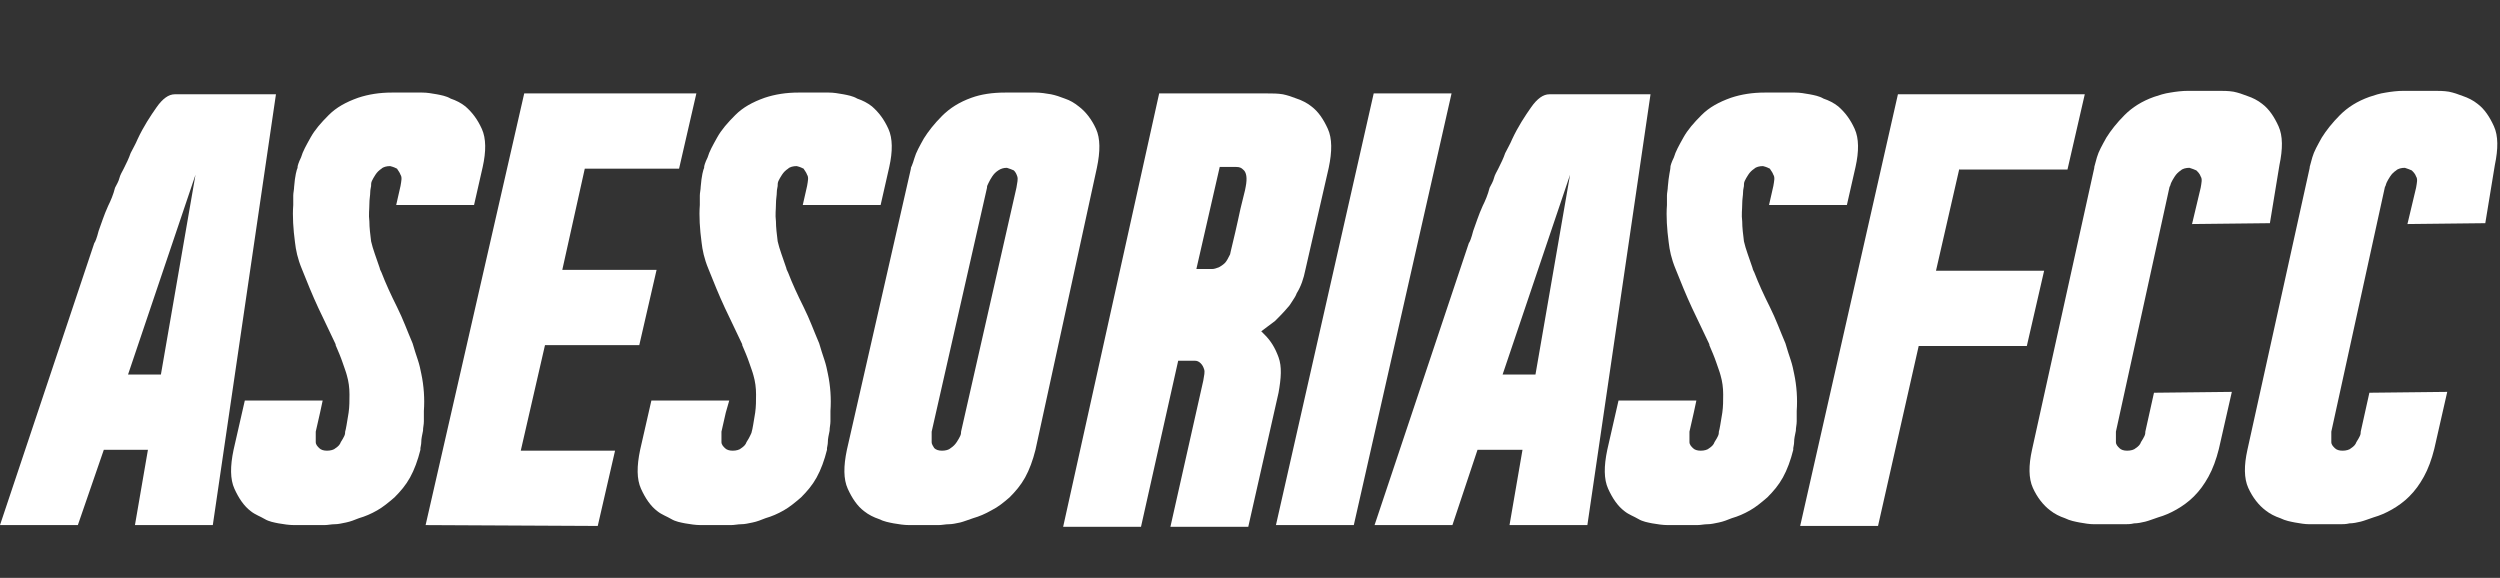 <?xml version="1.0" encoding="utf-8"?>
<!-- Generator: Adobe Illustrator 23.0.0, SVG Export Plug-In . SVG Version: 6.00 Build 0)  -->
<svg version="1.1" id="Capa_1" xmlns="http://www.w3.org/2000/svg" xmlns:xlink="http://www.w3.org/1999/xlink" x="0px" y="0px"
	 viewBox="0 0 289 66.8" style="enable-background:new 0 0 289 66.8;" xml:space="preserve">
<rect x="0" y="0" width="289" height="66.8" fill="#333333" stroke="none"/>
<style type="text/css">
	.st0{fill:#FFFFFF;}
</style>
<g>
	<path class="st0" d="M24.6,60.7h-9l1.5-8.7H12L9,60.7H0l10.9-32.6c0.1-0.1,0.3-0.6,0.5-1.4c0.3-0.8,0.6-1.8,1.1-2.9
		c0.3-0.6,0.6-1.3,0.8-2.1c0.2-0.4,0.4-0.7,0.5-1.1c0.1-0.4,0.3-0.7,0.5-1.1c0.3-0.6,0.6-1.2,0.8-1.8c0.3-0.6,0.6-1.1,0.8-1.6
		c0.7-1.5,1.5-2.7,2.2-3.7c0.7-1,1.4-1.5,2.1-1.5h11.7L24.6,60.7z M14.8,43.3h3.8l4-23.1L14.8,43.3z"/>
	<path class="st0" d="M39.9,49.9c0.1-0.3,0.2-1,0.4-2.2c0.1-0.7,0.1-1.4,0.1-2.1c0-0.8-0.1-1.5-0.3-2.2c-0.1-0.4-0.3-0.9-0.5-1.5
		c-0.2-0.6-0.5-1.3-0.8-2v-0.1c-0.6-1.3-1.3-2.7-2-4.2c-0.7-1.5-1.3-3-1.9-4.5c-0.5-1.2-0.7-2.2-0.8-3.1c-0.2-1.5-0.3-3-0.2-4.3
		c0-0.4,0-0.7,0-1.1c0-0.3,0.1-0.7,0.1-1c0.1-1.3,0.3-2,0.4-2.2v-0.1c0-0.1,0.1-0.5,0.4-1.1c0.2-0.7,0.6-1.4,1.1-2.3
		c0.5-0.9,1.2-1.7,2.1-2.6c0.9-0.9,2-1.5,3.4-2c1.2-0.4,2.5-0.6,3.9-0.6h3.5c0.6,0,1.1,0.1,1.7,0.2c0.5,0.1,1.1,0.2,1.6,0.5
		c0.6,0.2,1.2,0.5,1.7,0.9c0.8,0.7,1.4,1.5,1.9,2.6c0.5,1.1,0.5,2.6,0.1,4.4l-1,4.4h-9l0.5-2.2c0.1-0.6,0.2-1,0-1.3
		c-0.1-0.3-0.3-0.5-0.4-0.7c-0.2-0.1-0.4-0.2-0.8-0.3c-0.4,0-0.8,0.1-1,0.3c-0.3,0.2-0.5,0.4-0.7,0.7c-0.2,0.3-0.3,0.5-0.4,0.7
		c-0.1,0.2-0.1,0.4-0.1,0.5v0.1c0,0.1-0.1,0.4-0.1,0.7c0,0.4-0.1,0.8-0.1,1.4c0,0.6-0.1,1.2,0,2c0,0.7,0.1,1.5,0.2,2.3
		c0.2,0.9,0.6,1.9,1,3.1c0,0.1,0.1,0.3,0.2,0.5c0.5,1.3,1.1,2.6,1.8,4c0.7,1.4,1.2,2.8,1.8,4.2c0.2,0.7,0.4,1.3,0.6,1.9
		c0.2,0.6,0.3,1.1,0.4,1.6c0.3,1.4,0.4,2.9,0.3,4.3c0,0.4,0,0.8,0,1.2c0,0.4-0.1,0.7-0.1,1.1c-0.1,0.5-0.2,0.9-0.2,1.3
		c0,0.3-0.1,0.6-0.1,0.7V52c-0.3,1.2-0.7,2.3-1.2,3.2c-0.5,0.9-1.1,1.6-1.8,2.3c-0.7,0.6-1.3,1.1-2,1.5c-0.7,0.4-1.4,0.7-2.1,0.9
		c-0.5,0.2-1,0.4-1.5,0.5c-0.5,0.1-0.9,0.2-1.3,0.2c-0.4,0-0.8,0.1-1.2,0.1H34c-0.6,0-1.2-0.1-1.8-0.2c-0.5-0.1-1.1-0.2-1.6-0.5
		s-1.1-0.5-1.6-0.9c-0.8-0.6-1.4-1.5-1.9-2.6c-0.5-1.1-0.5-2.6-0.1-4.5l1.3-5.7h9L37,47.7l-0.5,2.2c0,0.1,0,0.2,0,0.5
		c0,0.2,0,0.4,0,0.7c0,0.3,0.2,0.5,0.4,0.7c0.2,0.2,0.5,0.3,0.9,0.3s0.8-0.1,1-0.3c0.3-0.2,0.5-0.4,0.6-0.7c0.2-0.3,0.3-0.5,0.4-0.7
		C39.9,50.2,39.9,50,39.9,49.9z"/>
	<path class="st0" d="M78.5,19.5H67.6L65,31.2h10.9l-2,8.7H63l-2.8,12.2h10.9l-2,8.7l-19.9-0.1l11.4-49.9h19.9L78.5,19.5z"/>
	<path class="st0" d="M86.9,49.9c0.1-0.3,0.2-1,0.4-2.2c0.1-0.7,0.1-1.4,0.1-2.1c0-0.8-0.1-1.5-0.3-2.2c-0.1-0.4-0.3-0.9-0.5-1.5
		c-0.2-0.6-0.5-1.3-0.8-2v-0.1c-0.6-1.3-1.3-2.7-2-4.2c-0.7-1.5-1.3-3-1.9-4.5c-0.5-1.2-0.7-2.2-0.8-3.1c-0.2-1.5-0.3-3-0.2-4.3
		c0-0.4,0-0.7,0-1.1c0-0.3,0.1-0.7,0.1-1c0.1-1.3,0.3-2,0.4-2.2v-0.1c0-0.1,0.1-0.5,0.4-1.1c0.2-0.7,0.6-1.4,1.1-2.3
		c0.5-0.9,1.2-1.7,2.1-2.6c0.9-0.9,2-1.5,3.4-2c1.2-0.4,2.5-0.6,3.9-0.6h3.5c0.6,0,1.1,0.1,1.7,0.2c0.5,0.1,1.1,0.2,1.6,0.5
		c0.6,0.2,1.2,0.5,1.7,0.9c0.8,0.7,1.4,1.5,1.9,2.6c0.5,1.1,0.5,2.6,0.1,4.4l-1,4.4h-9l0.5-2.2c0.1-0.6,0.2-1,0-1.3
		c-0.1-0.3-0.3-0.5-0.4-0.7c-0.2-0.1-0.4-0.2-0.8-0.3c-0.4,0-0.8,0.1-1,0.3c-0.3,0.2-0.5,0.4-0.7,0.7c-0.2,0.3-0.3,0.5-0.4,0.7
		c-0.1,0.2-0.1,0.4-0.1,0.5v0.1c0,0.1-0.1,0.4-0.1,0.7c0,0.4-0.1,0.8-0.1,1.4c0,0.6-0.1,1.2,0,2c0,0.7,0.1,1.5,0.2,2.3
		c0.2,0.9,0.6,1.9,1,3.1c0,0.1,0.1,0.3,0.2,0.5c0.5,1.3,1.1,2.6,1.8,4c0.7,1.4,1.2,2.8,1.8,4.2c0.2,0.7,0.4,1.3,0.6,1.9
		c0.2,0.6,0.3,1.1,0.4,1.6c0.3,1.4,0.4,2.9,0.3,4.3c0,0.4,0,0.8,0,1.2c0,0.4-0.1,0.7-0.1,1.1c-0.1,0.5-0.2,0.9-0.2,1.3
		c0,0.3-0.1,0.6-0.1,0.7V52c-0.3,1.2-0.7,2.3-1.2,3.2c-0.5,0.9-1.1,1.6-1.8,2.3c-0.7,0.6-1.3,1.1-2,1.5c-0.7,0.4-1.4,0.7-2.1,0.9
		c-0.5,0.2-1,0.4-1.5,0.5c-0.5,0.1-0.9,0.2-1.3,0.2c-0.4,0-0.8,0.1-1.2,0.1H81c-0.6,0-1.2-0.1-1.8-0.2c-0.5-0.1-1.1-0.2-1.6-0.5
		s-1.1-0.5-1.6-0.9c-0.8-0.6-1.4-1.5-1.9-2.6c-0.5-1.1-0.5-2.6-0.1-4.5l1.3-5.7h9l-0.4,1.4l-0.5,2.2c0,0.1,0,0.2,0,0.5
		c0,0.2,0,0.4,0,0.7c0,0.3,0.2,0.5,0.4,0.7c0.2,0.2,0.5,0.3,0.9,0.3s0.8-0.1,1-0.3c0.3-0.2,0.5-0.4,0.6-0.7c0.2-0.3,0.3-0.5,0.4-0.7
		C86.8,50.2,86.9,50,86.9,49.9z"/>
	<path class="st0" d="M119.7,52c-0.3,1.2-0.7,2.3-1.2,3.2c-0.5,0.9-1.1,1.6-1.8,2.3c-0.7,0.6-1.3,1.1-2.1,1.5
		c-0.7,0.4-1.4,0.7-2.1,0.9c-0.6,0.2-1.1,0.4-1.5,0.5c-0.5,0.1-0.9,0.2-1.3,0.2c-0.4,0-0.8,0.1-1.2,0.1h-3.4c-0.6,0-1.2-0.1-1.8-0.2
		c-0.5-0.1-1.1-0.2-1.7-0.5c-0.6-0.2-1.2-0.5-1.7-0.9c-0.8-0.6-1.4-1.5-1.9-2.6c-0.5-1.1-0.5-2.6-0.1-4.5l7.4-32.5v-0.1
		c0,0,0.2-0.4,0.4-1.1c0.2-0.7,0.6-1.4,1.1-2.3c0.5-0.8,1.2-1.7,2.1-2.6c0.9-0.9,2-1.6,3.4-2.1c1.1-0.4,2.4-0.6,3.9-0.6h3.5
		c0.6,0,1.2,0.1,1.8,0.2c0.5,0.1,1.1,0.3,1.6,0.5c0.6,0.2,1.1,0.5,1.6,0.9c0.8,0.6,1.5,1.5,2,2.6c0.5,1.1,0.5,2.6,0.1,4.5L119.7,52z
		 M107.7,49.9c0,0.1,0,0.2,0,0.5c0,0.2,0,0.4,0,0.7c0,0.3,0.2,0.5,0.3,0.7c0.2,0.2,0.5,0.3,0.9,0.3s0.8-0.1,1-0.3
		c0.3-0.2,0.5-0.4,0.7-0.7c0.2-0.3,0.3-0.5,0.4-0.7c0.1-0.2,0.1-0.4,0.1-0.5l6.4-28.2c0.1-0.6,0.2-1,0.1-1.3
		c-0.1-0.3-0.2-0.5-0.4-0.7c-0.2-0.1-0.5-0.2-0.8-0.3c-0.4,0-0.7,0.1-1,0.3c-0.3,0.2-0.5,0.4-0.7,0.7c-0.2,0.3-0.3,0.5-0.4,0.7
		c-0.1,0.2-0.2,0.4-0.2,0.5v0.1L107.7,49.9z"/>
	<path class="st0" d="M134,10.8h12.5c0.6,0,1.2,0,1.8,0.1c0.5,0.1,1.1,0.3,1.6,0.5c0.6,0.2,1.2,0.5,1.7,0.9c0.8,0.6,1.4,1.5,1.9,2.6
		c0.5,1.1,0.5,2.6,0.1,4.5l-2.7,11.8c-0.2,1-0.5,1.9-1,2.7c-0.1,0.3-0.3,0.6-0.5,0.9c-0.2,0.3-0.3,0.5-0.5,0.7
		c-0.5,0.6-1,1.1-1.5,1.6c-0.5,0.4-1.1,0.8-1.6,1.2c0.1,0.1,0.2,0.2,0.2,0.2c0,0,0.1,0.1,0.2,0.2c0.7,0.7,1.2,1.5,1.6,2.6
		c0.4,1.1,0.3,2.4,0,4.1l-3.5,15.5h-9l3.8-16.9c0.1-0.6,0.2-1,0.1-1.3c-0.1-0.3-0.2-0.5-0.4-0.7c-0.2-0.2-0.4-0.3-0.7-0.3h-1.9
		l-4.3,19.2h-9L134,10.8z M138.3,31.1h1.8c0.3,0,0.5-0.1,0.8-0.2c0.2-0.1,0.5-0.3,0.7-0.5c0.2-0.2,0.4-0.6,0.6-1
		c0,0,0.1-0.5,0.3-1.3c0.2-0.8,0.4-1.7,0.6-2.6c0.2-1,0.4-1.8,0.6-2.6c0.2-0.8,0.3-1.2,0.3-1.3c0.2-1,0.1-1.7-0.3-2
		c-0.2-0.2-0.4-0.3-0.8-0.3H141L138.3,31.1z"/>
	<path class="st0" d="M156.5,60.7h-9l11.3-49.9h9L156.5,60.7L156.5,60.7z"/>
	<path class="st0" d="M183.5,60.7h-9L176,52h-5.2l-2.9,8.7h-9l10.9-32.6c0.1-0.1,0.3-0.6,0.5-1.4c0.3-0.8,0.6-1.8,1.1-2.9
		c0.3-0.6,0.6-1.3,0.8-2.1c0.2-0.4,0.4-0.7,0.5-1.1c0.1-0.4,0.3-0.7,0.5-1.1c0.3-0.6,0.6-1.2,0.8-1.8c0.3-0.6,0.6-1.1,0.8-1.6
		c0.7-1.5,1.5-2.7,2.2-3.7c0.7-1,1.4-1.5,2.1-1.5h11.7L183.5,60.7z M173.7,43.3h3.8l4-23.1L173.7,43.3z"/>
	<path class="st0" d="M198.7,49.9c0.1-0.3,0.2-1,0.4-2.2c0.1-0.7,0.1-1.4,0.1-2.1c0-0.8-0.1-1.5-0.3-2.2c-0.1-0.4-0.3-0.9-0.5-1.5
		c-0.2-0.6-0.5-1.3-0.8-2v-0.1c-0.6-1.3-1.3-2.7-2-4.2c-0.7-1.5-1.3-3-1.9-4.5c-0.5-1.2-0.7-2.2-0.8-3.1c-0.2-1.5-0.3-3-0.2-4.3
		c0-0.4,0-0.7,0-1.1c0-0.3,0.1-0.7,0.1-1c0.1-1.3,0.3-2,0.3-2.2v-0.1c0-0.1,0.1-0.5,0.4-1.1c0.2-0.7,0.6-1.4,1.1-2.3
		c0.5-0.9,1.2-1.7,2.1-2.6c0.9-0.9,2-1.5,3.4-2c1.2-0.4,2.5-0.6,3.9-0.6h3.5c0.6,0,1.1,0.1,1.7,0.2c0.5,0.1,1.1,0.2,1.6,0.5
		c0.6,0.2,1.2,0.5,1.7,0.9c0.8,0.7,1.4,1.5,1.9,2.6c0.5,1.1,0.5,2.6,0.1,4.4l-1,4.4h-9l0.5-2.2c0.1-0.6,0.2-1,0-1.3
		c-0.1-0.3-0.3-0.5-0.4-0.7c-0.2-0.1-0.4-0.2-0.8-0.3c-0.4,0-0.8,0.1-1,0.3c-0.3,0.2-0.5,0.4-0.7,0.7c-0.2,0.3-0.3,0.5-0.4,0.7
		c-0.1,0.2-0.1,0.4-0.1,0.5v0.1c0,0.1-0.1,0.4-0.1,0.7c0,0.4-0.1,0.8-0.1,1.4c0,0.6-0.1,1.2,0,2c0,0.7,0.1,1.5,0.2,2.3
		c0.2,0.9,0.6,1.9,1,3.1c0,0.1,0.1,0.3,0.2,0.5c0.5,1.3,1.1,2.6,1.8,4c0.7,1.4,1.2,2.8,1.8,4.2c0.2,0.7,0.4,1.3,0.6,1.9
		c0.2,0.6,0.3,1.1,0.4,1.6c0.3,1.4,0.4,2.9,0.3,4.3c0,0.4,0,0.8,0,1.2c0,0.4-0.1,0.7-0.1,1.1c-0.1,0.5-0.2,0.9-0.2,1.3
		c0,0.3-0.1,0.6-0.1,0.7V52c-0.3,1.2-0.7,2.3-1.2,3.2c-0.5,0.9-1.1,1.6-1.8,2.3c-0.7,0.6-1.3,1.1-2,1.5c-0.7,0.4-1.4,0.7-2.1,0.9
		c-0.5,0.2-1,0.4-1.5,0.5s-0.9,0.2-1.3,0.2c-0.4,0-0.8,0.1-1.2,0.1h-3.4c-0.6,0-1.2-0.1-1.8-0.2c-0.5-0.1-1.1-0.2-1.6-0.5
		s-1.1-0.5-1.6-0.9c-0.8-0.6-1.4-1.5-1.9-2.6c-0.5-1.1-0.5-2.6-0.1-4.5l1.3-5.7h9l-0.3,1.4l-0.5,2.2c0,0.1,0,0.2,0,0.5s0,0.4,0,0.7
		c0,0.3,0.2,0.5,0.4,0.7c0.2,0.2,0.5,0.3,0.9,0.3s0.8-0.1,1-0.3c0.3-0.2,0.5-0.4,0.6-0.7c0.2-0.3,0.3-0.5,0.4-0.7
		C198.7,50.2,198.7,50,198.7,49.9z"/>
	<path class="st0" d="M226.5,19.5l-2.7,11.8h12.5l-2,8.7h-12.5l-4.7,20.8h-9l11.3-49.9h21.6l-2,8.7H226.5z"/>
	<path class="st0" d="M262.4,25.8l-9,0.1l1-4.2c0.1-0.6,0.2-1,0-1.3c-0.1-0.3-0.3-0.5-0.5-0.7c-0.2-0.1-0.5-0.2-0.8-0.3
		c-0.4,0-0.8,0.1-1,0.3c-0.3,0.2-0.5,0.4-0.7,0.7c-0.2,0.3-0.3,0.5-0.4,0.7c-0.1,0.2-0.1,0.4-0.2,0.5l-6.2,28.3V50c0,0,0,0.2,0,0.4
		c0,0.2,0,0.4,0,0.7c0,0.3,0.2,0.5,0.4,0.7c0.2,0.2,0.5,0.3,0.9,0.3s0.8-0.1,1-0.3c0.3-0.2,0.5-0.4,0.6-0.7c0.2-0.3,0.3-0.5,0.4-0.7
		s0.1-0.4,0.1-0.5l1-4.5l9-0.1l-1.5,6.6c-0.3,1.2-0.7,2.3-1.2,3.2c-0.5,0.9-1,1.6-1.7,2.3c-0.6,0.6-1.3,1.1-2,1.5
		c-0.7,0.4-1.4,0.7-2.1,0.9c-0.6,0.2-1.1,0.4-1.5,0.5s-0.9,0.2-1.3,0.2c-0.4,0.1-0.8,0.1-1.1,0.1h-3.5c-0.6,0-1.1-0.1-1.7-0.2
		c-0.5-0.1-1.1-0.2-1.7-0.5c-0.6-0.2-1.2-0.5-1.7-0.9c-0.8-0.6-1.5-1.5-2-2.6c-0.5-1.1-0.5-2.6-0.1-4.4l7.2-32.6v-0.1
		c0,0,0.1-0.4,0.3-1.1c0.2-0.7,0.6-1.4,1.1-2.3c0.5-0.8,1.2-1.7,2.1-2.6c0.9-0.9,2-1.6,3.4-2.1c0.6-0.2,1.2-0.4,1.9-0.5
		c0.6-0.1,1.3-0.2,2.1-0.2h3.4c0.6,0,1.2,0,1.8,0.1c0.5,0.1,1.1,0.3,1.6,0.5c0.6,0.2,1.2,0.5,1.7,0.9c0.8,0.6,1.4,1.5,1.9,2.6
		c0.5,1.1,0.5,2.6,0.1,4.5L262.4,25.8z"/>
	<path class="st0" d="M287.3,25.8l-9,0.1l1-4.2c0.1-0.6,0.2-1,0-1.3c-0.1-0.3-0.3-0.5-0.5-0.7c-0.2-0.1-0.5-0.2-0.8-0.3
		c-0.4,0-0.8,0.1-1,0.3c-0.3,0.2-0.5,0.4-0.7,0.7c-0.2,0.3-0.3,0.5-0.4,0.7c-0.1,0.2-0.1,0.4-0.2,0.5l-6.2,28.3V50c0,0,0,0.2,0,0.4
		c0,0.2,0,0.4,0,0.7c0,0.3,0.2,0.5,0.4,0.7c0.2,0.2,0.5,0.3,0.9,0.3s0.8-0.1,1-0.3c0.3-0.2,0.5-0.4,0.6-0.7c0.2-0.3,0.3-0.5,0.4-0.7
		s0.1-0.4,0.1-0.5l1-4.5l9-0.1l-1.5,6.6c-0.3,1.2-0.7,2.3-1.2,3.2c-0.5,0.9-1,1.6-1.7,2.3c-0.6,0.6-1.3,1.1-2,1.5
		c-0.7,0.4-1.4,0.7-2.1,0.9c-0.6,0.2-1.1,0.4-1.5,0.5s-0.9,0.2-1.3,0.2c-0.4,0.1-0.8,0.1-1.1,0.1h-3.5c-0.6,0-1.1-0.1-1.7-0.2
		c-0.5-0.1-1.1-0.2-1.7-0.5c-0.6-0.2-1.2-0.5-1.7-0.9c-0.8-0.6-1.5-1.5-2-2.6c-0.5-1.1-0.5-2.6-0.1-4.4l7.2-32.6v-0.1
		c0,0,0.1-0.4,0.3-1.1c0.2-0.7,0.6-1.4,1.1-2.3c0.5-0.8,1.2-1.7,2.1-2.6c0.9-0.9,2-1.6,3.4-2.1c0.6-0.2,1.2-0.4,1.9-0.5
		c0.6-0.1,1.3-0.2,2.1-0.2h3.4c0.6,0,1.2,0,1.8,0.1c0.5,0.1,1.1,0.3,1.6,0.5c0.6,0.2,1.2,0.5,1.7,0.9c0.8,0.6,1.4,1.5,1.9,2.6
		c0.5,1.1,0.5,2.6,0.1,4.5L287.3,25.8z"/>
</g>
</svg>
